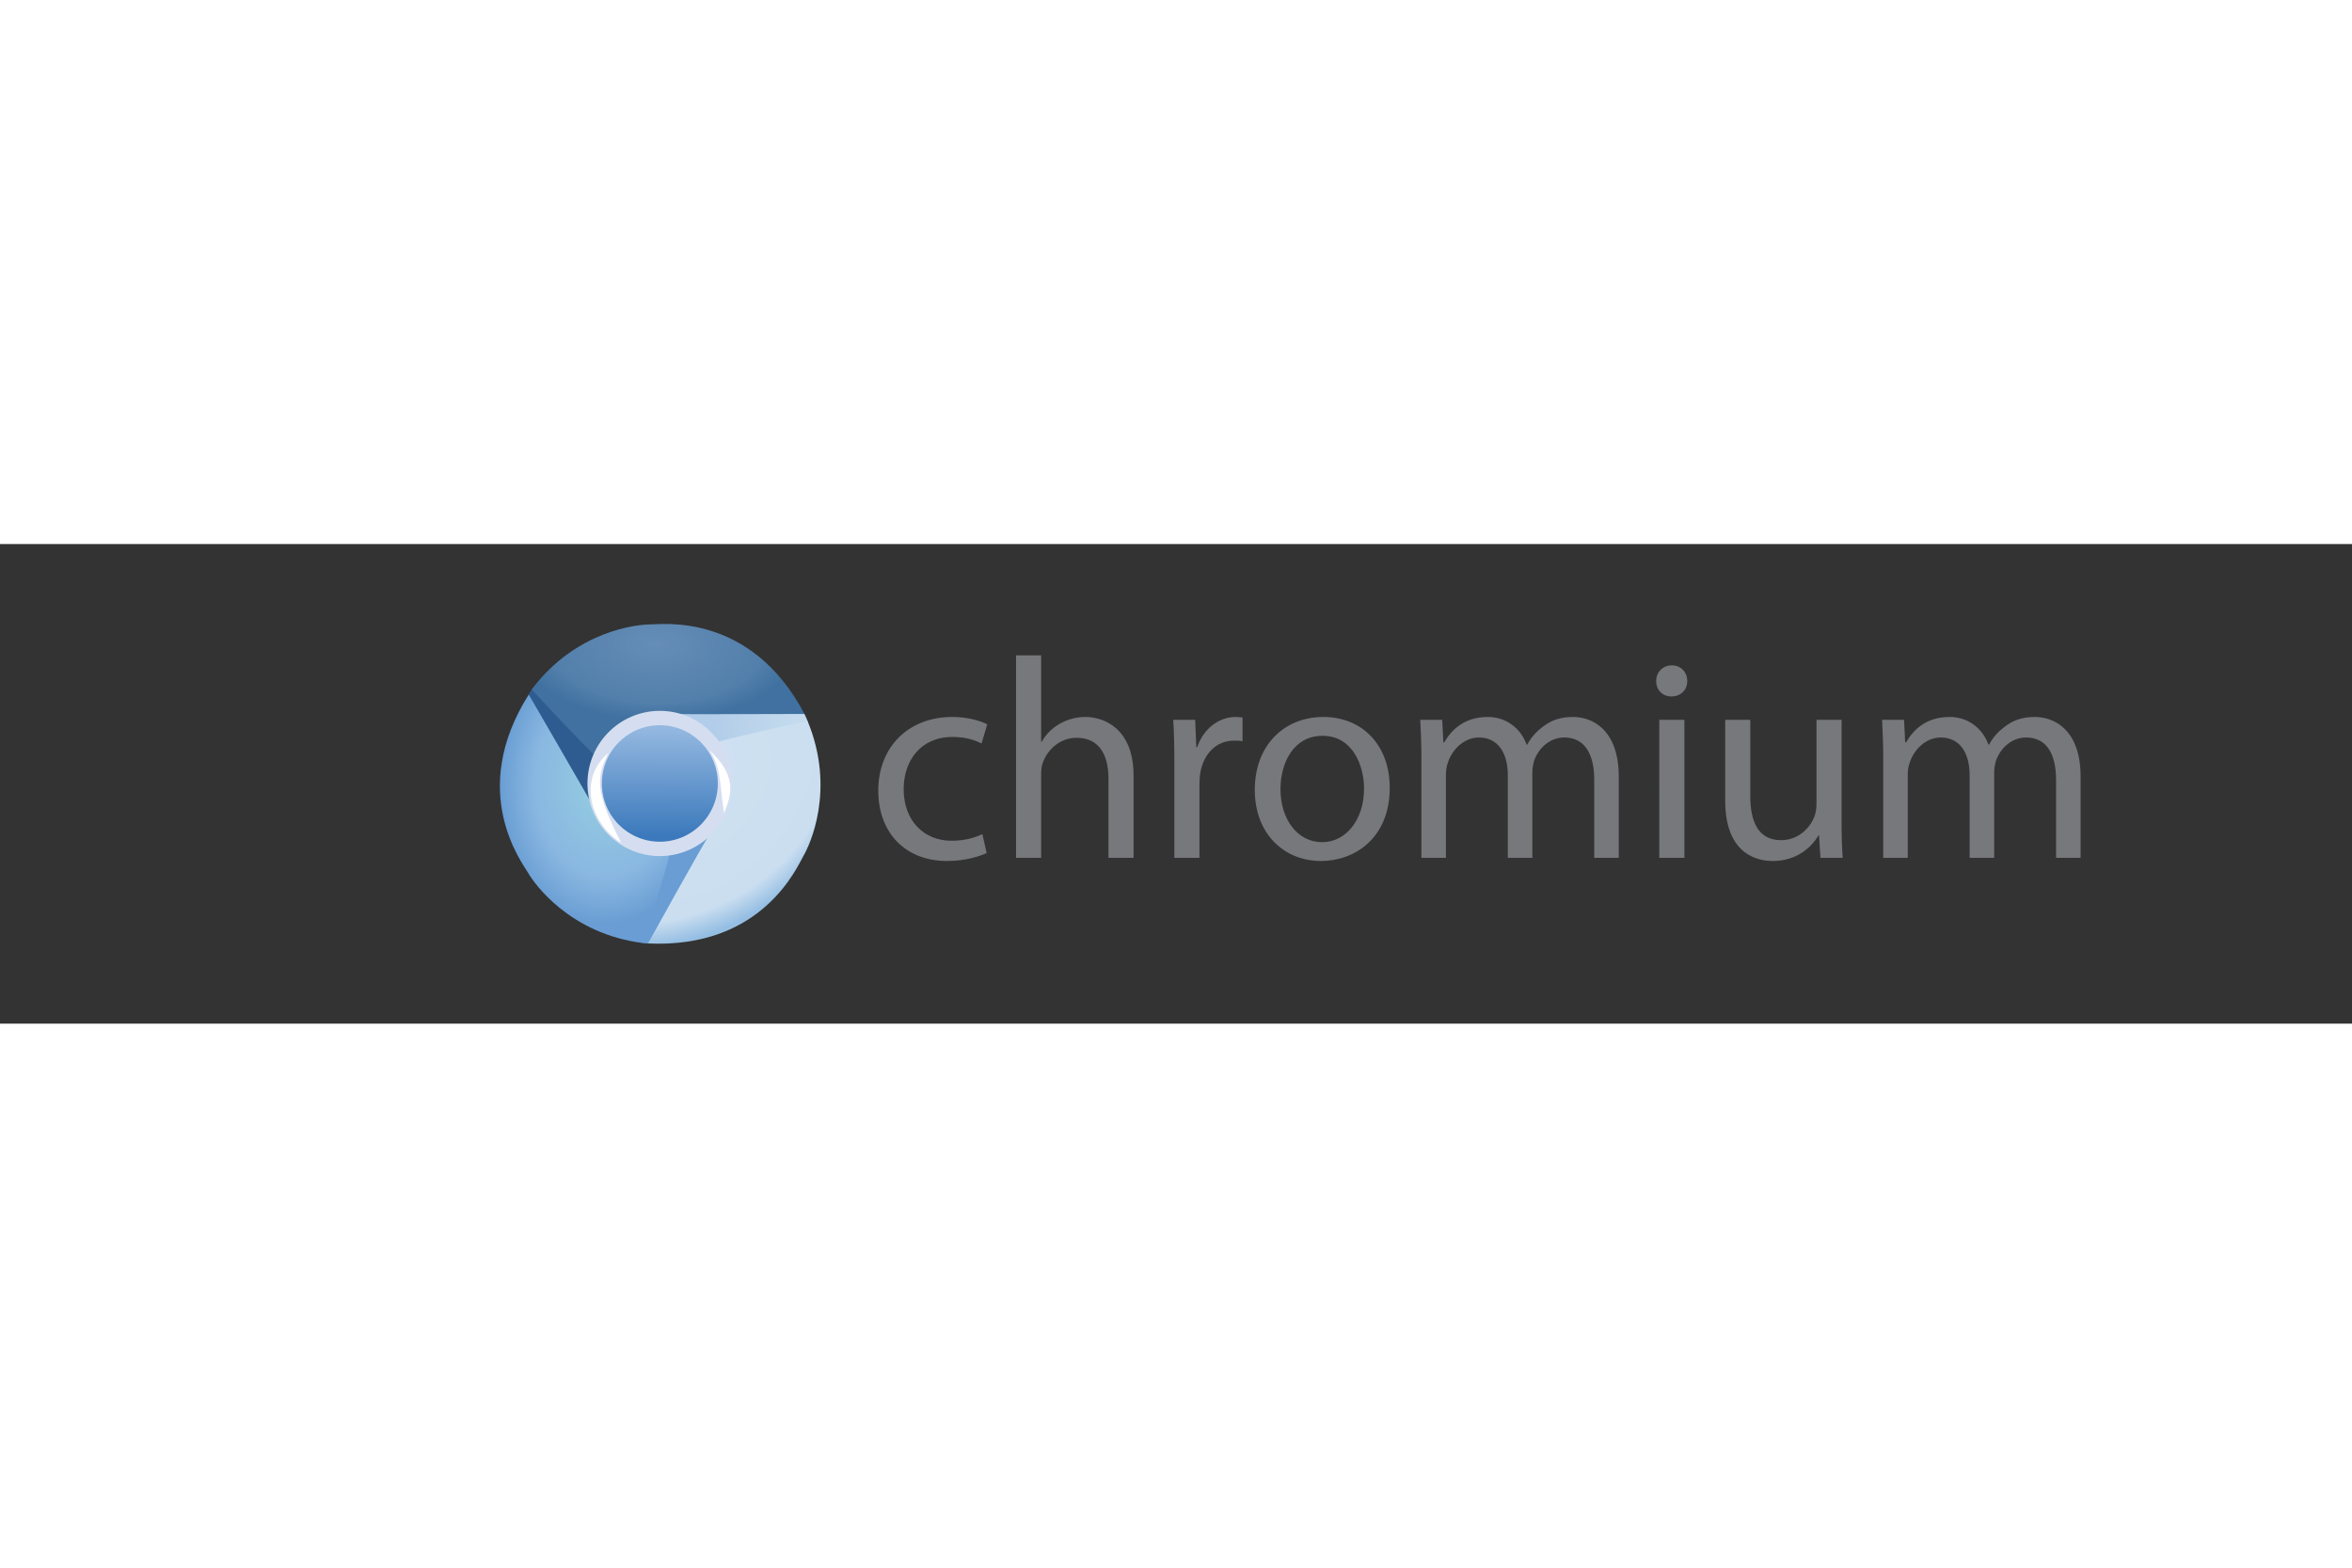 <svg xmlns="http://www.w3.org/2000/svg" height="800" width="1200" viewBox="-190.273 -56.055 1649.034 336.33"><rect x="-190.273" y="-56.055" width="1649.034" height="336.33" fill="#333333" stroke="none"/><g transform="translate(143.729 -20.155)"><radialGradient gradientUnits="userSpaceOnUse" gradientTransform="matrix(.102 -4.594 -4.581 -.107 1828.106 -1452.347)" r="25.479" cy="362.989" cx="-353.584" id="a"><stop offset="0" stop-color="#fff"/><stop offset="1" stop-opacity="0"/></radialGradient><circle r="25.492" cy="122.576" cx="-118.237" fill="url(#a)"/><linearGradient gradientTransform="matrix(1 0 0 -1 3.392 264.418)" y2="176.324" x2="220.957" y1="169.96" x1="162.267" gradientUnits="userSpaceOnUse" id="b"><stop offset="0" stop-color="#b2cde9"/><stop offset="1" stop-color="#c4dbee"/></linearGradient><path d="M232.172 88.121c0 15.674-19.791 34.931-45.844 34.931s-59.922-16.081-59.922-31.755 21.119-28.38 47.172-28.38c19.902 0 46.361 18.293 56.46 20.352.792 1.71 1.368 2.925 2.134 4.852z" fill="url(#b)"/><path d="M38.822 65.972c12.382-9.611 35.315-1.246 51.29 19.334 15.975 20.58 17.695 51.065 5.314 60.676-12.382 9.611-34.176-5.292-50.151-25.872-12.205-15.721-4.051-41.19-8.617-50.43a78.85 78.85 0 012.164-3.708z" fill="#2E5C91"/><radialGradient gradientUnits="userSpaceOnUse" gradientTransform="matrix(-.008 .557 1.032 .014 -606.603 -72.664)" r="95.627" cy="711.644" cx="174.404" id="c"><stop offset="0" stop-color="#658db6"/><stop offset=".768" stop-color="#527fab"/><stop offset="1" stop-color="#4071a0"/></radialGradient><path d="M230.043 83.262c-7.008-.033-61.07.29-107.665.065-17.371 5.108-31.705 13.259-39.182 29.155-5.336-4.542-40.746-42.215-44.407-46.44 31.39-41.649 74.528-45.56 82.916-45.56 8.388 0 70.644-8.632 108.338 62.78z" fill="url(#c)"/><path d="M117.125 243.969c-12.499-9.459-14.575-36.939 1.146-57.715 15.721-20.773 41.036-34.947 53.534-25.488 12.498 9.459 7.448 38.967-8.273 59.741-12.01 15.87-35.491 16.885-43.227 23.695-1.24-.046-1.955-.06-3.18-.233z" fill="#699DD3"/><radialGradient gradientUnits="userSpaceOnUse" gradientTransform="matrix(.813 1.7 2.152 -1.029 -597.486 692.489)" r="60.481" cy="377.974" cx="-103.651" id="d"><stop offset="0" stop-color="#d0e2f1"/><stop offset=".856" stop-color="#cadef0"/><stop offset="1" stop-color="#95bee3"/></radialGradient><path d="M120.303 244.201c3.583-6.023 28.859-52.899 52.691-92.939 4.412-17.561 5.348-33.642-4.559-48.149 6.622-2.294 58.239-13.977 63.737-14.988 19.966 48.18 1.45 87.338-2.806 94.566-4.253 7.227-28.4 65.256-109.063 61.51z" fill="url(#d)"/><radialGradient gradientUnits="userSpaceOnUse" gradientTransform="matrix(-1.286 -.086 -.115 1.714 -770.739 -712.08)" r="59.402" cy="455.101" cx="-712.008" id="e"><stop offset="0" stop-color="#96d0e1"/><stop offset=".678" stop-color="#89b7e1"/><stop offset="1" stop-color="#699dd3"/></radialGradient><path d="M36.697 69.643c3.469 6.089 30.723 52.78 53.779 93.272 13.094 12.505 27.685 19.485 45.191 18.033-1.273 6.892-16.629 57.751-18.464 63.031-51.756-6.421-76.669-41.854-80.854-49.123-4.185-7.269-42.73-56.915.348-125.213z" fill="url(#e)"/><linearGradient gradientTransform="matrix(.773 0 0 -.776 395.604 192.888)" y2="128.512" x2="-345.289" y1="30.681" x1="-345.543" gradientUnits="userSpaceOnUse" id="g"><stop offset="0" stop-color="#3b79bc"/><stop offset="1" stop-color="#94b8e0"/></linearGradient><linearGradient y2="358.933" x2="-558.894" y1="487.22" x1="-559.541" gradientUnits="userSpaceOnUse" id="f"><stop offset="0" stop-color="#d7def0"/><stop offset=".5" stop-color="#fff"/><stop offset="1" stop-color="#d5def0"/></linearGradient><path d="M174.31 132c0 25.343-20.458 45.887-45.695 45.887-25.237 0-45.697-20.544-45.697-45.887s20.458-45.888 45.696-45.888S174.31 106.657 174.31 132z" stroke-width="10.07" stroke="url(#f)" fill="url(#g)"/><path d="M163.547 108.896c18.529 17.098 16.032 29.557 10.063 44-3.11-22.25-2.346-32.427-10.063-44zm-62.126 64.743c-22.646-14.473-29.81-45.719-8.813-62.99-10.848 19.775-6.226 32.398 8.813 62.99z" fill="#FFF"/></g><path d="M501.494 160.613c-4.6 2.2-14.8 5.6-27.8 5.6-29.2 0-48.2-19.8-48.2-49.399 0-29.8 20.4-51.599 52-51.599 10.4 0 19.6 2.6 24.4 5.2l-4 13.4c-4.2-2.2-10.8-4.6-20.4-4.6-22.2 0-34.2 16.6-34.2 36.6 0 22.4 14.4 36.2 33.6 36.2 10 0 16.6-2.4 21.6-4.6zm20.6-138.599h17.6v60.6h.4c2.8-5 7.2-9.6 12.6-12.6 5.2-3 11.4-4.8 18-4.8 13 0 33.799 8 33.799 41.198v57.6h-17.6v-55.6c0-15.6-5.8-28.6-22.4-28.6-11.398 0-20.198 8-23.6 17.4-1 2.6-1.2 5.2-1.2 8.4v58.4h-17.6zm110.998 75.399c0-11.4-.2-21.2-.8-30.199h15.399l.8 19.2h.6c4.4-13 15.2-21.2 27-21.2 1.8 0 3.2.2 4.8.4v16.6c-1.8-.4-3.6-.4-6-.4-12.4 0-21.2 9.2-23.6 22.4-.4 2.4-.6 5.4-.6 8.2v51.6h-17.6v-66.6zm150.998 17.4c0 35.8-24.998 51.4-48.198 51.4-26 0-46.4-19.2-46.4-49.8 0-32.2 21.4-51.2 48-51.2 27.8.001 46.599 20.2 46.599 49.6zm-76.597 1c0 21.2 12 37.2 29.199 37.2 16.8 0 29.399-15.8 29.399-37.6 0-16.4-8.2-37-29-37-20.598 0-29.598 19.2-29.598 37.4zm98.799-22.4c0-10.2-.4-18.2-.8-26.199h15.399l.8 15.8h.6c5.4-9.2 14.4-17.8 30.6-17.8 13 0 23 8 27.2 19.4h.4c3-5.6 7-9.6 11-12.6 5.8-4.4 11.999-6.8 21.199-6.8 13 0 32 8.4 32 41.998v56.8h-17.2v-54.6c0-18.8-7-29.8-21-29.8-10.2 0-17.8 7.4-21 15.8-.8 2.6-1.4 5.6-1.4 8.8v59.8h-17.198v-58c0-15.4-6.8-26.4-20.2-26.4-10.8 0-19 8.8-21.8 17.6-1 2.4-1.4 5.6-1.4 8.6v58.2h-17.2v-70.6zm186.4-53.399c0 6-4.2 10.8-11.2 10.8-6.4 0-10.6-4.8-10.6-10.8 0-6 4.4-11 11-11 6.4 0 10.8 4.8 10.8 11zm-19.6 123.998V67.214h17.6v96.798zm127.798-26.6c0 10.2.2 19 .8 26.6h-15.6l-1-15.8h-.4c-4.4 7.8-14.8 18-32 18-15.2 0-33.398-8.6-33.398-42.399V67.214h17.6v53.4c0 18.4 5.8 31 21.6 31 11.8 0 20-8.2 23.199-16.2 1-2.4 1.6-5.602 1.6-9v-59.2h17.6v70.198zm29.2-43.999c0-10.2-.4-18.2-.8-26.199h15.399l.8 15.8h.6c5.4-9.2 14.4-17.8 30.6-17.8 13 0 23 8 27.2 19.4h.4c3-5.6 7-9.6 11-12.6 5.8-4.4 11.999-6.8 21.199-6.8 13 0 32 8.4 32 41.998v56.8h-17.2v-54.6c0-18.8-7-29.8-21-29.8-10.2 0-17.8 7.4-21 15.8-.8 2.6-1.4 5.6-1.4 8.8v59.8h-17.198v-58c0-15.4-6.8-26.4-20.2-26.4-10.8 0-19 8.8-21.8 17.6-1 2.4-1.4 5.6-1.4 8.6v58.2h-17.2v-70.6z" fill="#77787B"/></svg>